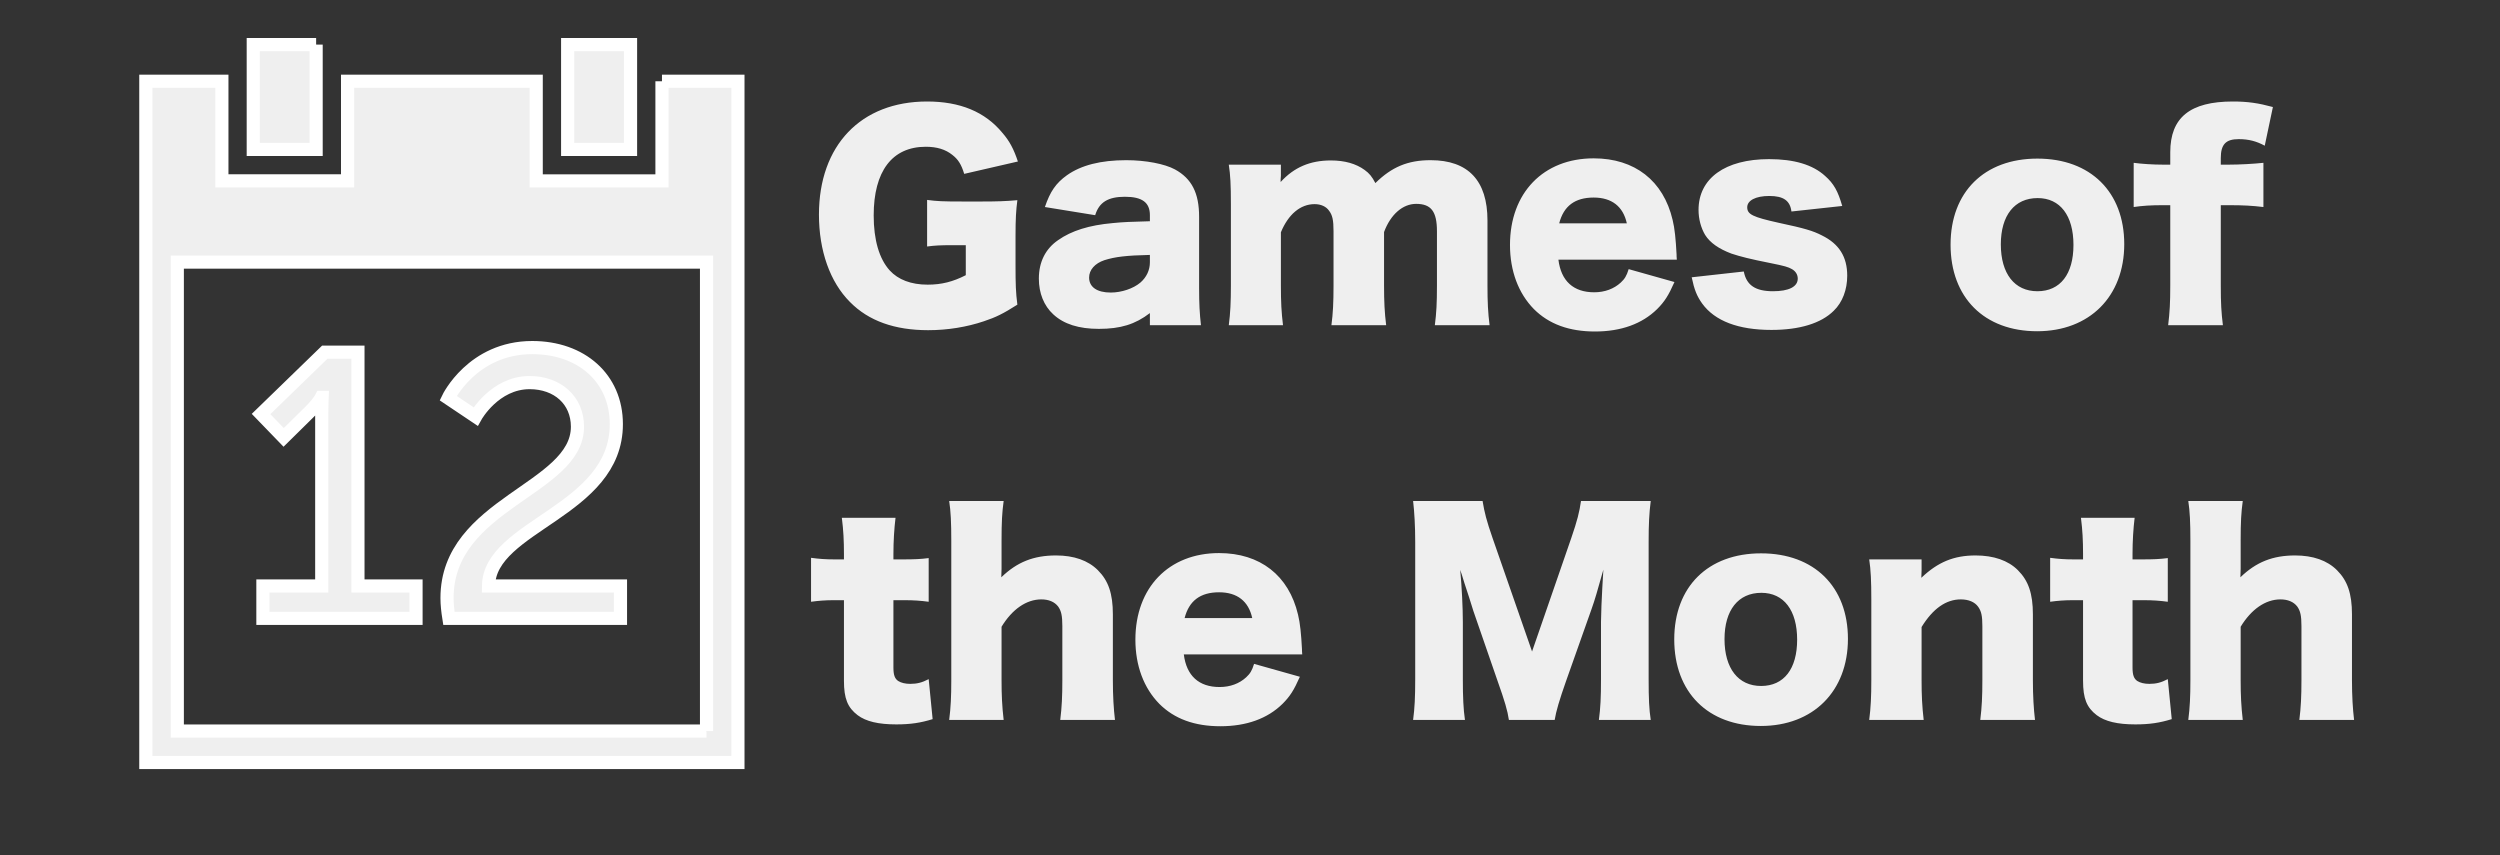 <?xml version="1.0"?>
<svg version="1.1" xmlns="http://www.w3.org/2000/svg" xmlns:xlink="http://www.w3.org/1999/xlink" width="190" height="65">
    <rect width="100%" height="100%" fill="#333333" stroke="none"/>
    <desc iVinci="yes" version="4.6" gridStep="20" showGrid="no" snapToGrid="no" codePlatform="0"/>
    <g id="Layer1" name="Layer 1" opacity="1">
        <g id="Shape1">
            <desc shapeID="1" type="0" basicInfo-basicType="0" basicInfo-roundedRectRadius="12" basicInfo-polygonSides="6" basicInfo-starPoints="5" bounding="rect(-22.5,-27.281,45,54.562)" text="" font-familyName="" font-pixelSize="20" font-bold="0" font-underline="0" font-alignment="1" strokeStyle="0" markerStart="0" markerEnd="0" shadowEnabled="0" shadowOffsetX="0" shadowOffsetY="2" shadowBlur="4" shadowOpacity="160" blurEnabled="0" blurRadius="4" transform="matrix(1,0,0,1,33.583,30.67)" pers-center="0,0" pers-size="0,0" pers-start="0,0" pers-end="0,0" locked="0" mesh="" flag=""/>
            <path id="shapePath1" d="M23.448,31.379 C24.194,30.662 24.423,30.203 24.423,30.203 L24.48,30.203 C24.48,30.203 24.452,30.834 24.452,31.465 L24.452,44.532 L19.981,44.532 L19.981,46.996 L31.618,46.996 L31.618,44.532 L27.204,44.532 L27.204,26.765 L24.683,26.765 L19.84,31.465 L21.558,33.242 L23.448,31.379 L23.448,31.379 M33.974,45.45 C33.974,45.94 34.031,46.453 34.117,46.996 L47.156,46.996 L47.156,44.532 L37.128,44.532 C37.183,39.918 46.841,38.889 46.841,32.236 C46.841,28.741 44.179,26.416 40.451,26.416 C35.895,26.416 34.06,30.256 34.06,30.256 L36.15,31.658 C36.15,31.658 37.584,29.078 40.251,29.078 C42.37,29.078 43.887,30.423 43.887,32.43 C43.887,37.199 33.974,38.231 33.974,45.45 L33.974,45.45 M24.026,3.389 L19.248,3.389 L19.248,11.358 L24.026,11.358 L24.026,3.389 M50.31,6.175 L50.31,13.749 L40.752,13.749 L40.752,6.175 L26.416,6.175 L26.416,13.745 L16.863,13.745 L16.863,6.175 L11.083,6.175 L11.083,57.951 L56.083,57.951 L56.083,6.175 L50.31,6.175 M53.696,55.559 L13.475,55.559 L13.475,19.919 L53.696,19.919 L53.696,55.559 M47.921,3.389 L43.142,3.389 L43.142,11.358 L47.921,11.358 L47.921,3.389 Z" style="stroke:#ffffff;stroke-opacity:1;stroke-width:1;stroke-linejoin:miter;stroke-miterlimit:2;stroke-linecap:butt;fill-rule:nonzero;fill:#efefef;fill-opacity:1;"/>
        </g>
        <g id="Shape2">
            <desc shapeID="2" type="0" basicInfo-basicType="0" basicInfo-roundedRectRadius="12" basicInfo-polygonSides="6" basicInfo-starPoints="5" bounding="rect(-51.237,-33.727,102.474,67.454)" text="" font-familyName="" font-pixelSize="20" font-bold="0" font-underline="0" font-alignment="1" strokeStyle="0" markerStart="0" markerEnd="0" shadowEnabled="0" shadowOffsetX="0" shadowOffsetY="2" shadowBlur="4" shadowOpacity="160" blurEnabled="0" blurRadius="4" transform="matrix(1,0,0,1,121.397,37.116)" pers-center="0,0" pers-size="0,0" pers-start="0,0" pers-end="0,0" locked="0" mesh="" flag=""/>
            <path id="shapePath2" d="M0,0 Z" style="stroke:#000000;stroke-opacity:1;stroke-width:0;stroke-linejoin:miter;stroke-miterlimit:2;stroke-linecap:butt;fill-rule:evenodd;fill:#efefef;fill-opacity:1;"/>
        </g>
        <g id="Shape3">
            <desc shapeID="3" type="0" basicInfo-basicType="0" basicInfo-roundedRectRadius="12" basicInfo-polygonSides="6" basicInfo-starPoints="5" bounding="rect(-51.237,-9.07,102.474,18.141)" text="" font-familyName="" font-pixelSize="20" font-bold="0" font-underline="0" font-alignment="1" strokeStyle="0" markerStart="0" markerEnd="0" shadowEnabled="0" shadowOffsetX="0" shadowOffsetY="2" shadowBlur="4" shadowOpacity="160" blurEnabled="0" blurRadius="4" transform="matrix(1,0,0,1,116,48.881)" pers-center="0,0" pers-size="0,0" pers-start="0,0" pers-end="0,0" locked="0" mesh="" flag=""/>
            <path id="shapePath3" d="M0,0 Z" style="stroke:#000000;stroke-opacity:1;stroke-width:0;stroke-linejoin:miter;stroke-miterlimit:2;stroke-linecap:butt;fill-rule:evenodd;fill:#efefef;fill-opacity:1;"/>
        </g>
        <g id="Shape4">
            <desc shapeID="4" type="0" basicInfo-basicType="0" basicInfo-roundedRectRadius="12" basicInfo-polygonSides="6" basicInfo-starPoints="5" bounding="rect(-58.635,-23.74,117.27,47.48)" text="Games of&#10;the Month" font-familyName="Hiragino Kaku Gothic StdN" font-pixelSize="20" font-bold="1" font-underline="0" font-alignment="0" strokeStyle="0" markerStart="0" markerEnd="0" shadowEnabled="0" shadowOffsetX="0" shadowOffsetY="2" shadowBlur="4" shadowOpacity="160" blurEnabled="0" blurRadius="4" transform="matrix(1,0,0,1,120.275,31.454)" pers-center="0,0" pers-size="0,0" pers-start="0,0" pers-end="0,0" locked="0" mesh="" flag=""/>
            <path id="shapePath4" d="M73.4,18.634 L73.4,20.914 C72.42,21.414 71.56,21.634 70.5,21.634 C69.24,21.634 68.26,21.254 67.62,20.554 C66.82,19.674 66.4,18.234 66.4,16.374 C66.4,13.014 67.8,11.154 70.36,11.154 C71.2,11.154 71.86,11.354 72.38,11.774 C72.82,12.114 73.06,12.494 73.28,13.214 L77.36,12.274 C77.04,11.314 76.72,10.714 76.18,10.094 C74.86,8.494 72.96,7.714 70.46,7.714 C65.42,7.714 62.24,11.054 62.24,16.314 C62.24,19.054 63.08,21.434 64.6,22.954 C66.02,24.394 68,25.094 70.54,25.094 C72.02,25.094 73.48,24.854 74.78,24.414 C75.68,24.114 76.22,23.854 77.32,23.154 C77.2,22.234 77.18,21.594 77.18,20.174 L77.18,17.934 C77.18,16.634 77.22,15.974 77.32,15.214 C76.44,15.294 75.7,15.314 74.68,15.314 L73.08,15.314 C71.68,15.314 71.2,15.294 70.46,15.194 L70.46,18.734 C71.08,18.654 71.42,18.634 72.44,18.634 L73.4,18.634 M87.392,16.814 C85.953,16.854 85.353,16.874 84.573,16.954 C82.772,17.114 81.433,17.534 80.412,18.254 C79.453,18.914 78.953,19.914 78.953,21.174 C78.953,22.274 79.332,23.234 80.052,23.894 C80.853,24.634 81.993,24.994 83.513,24.994 C85.153,24.994 86.272,24.654 87.392,23.794 L87.392,24.714 L91.272,24.714 C91.172,23.814 91.132,23.094 91.132,21.874 L91.132,16.474 C91.132,14.674 90.573,13.574 89.293,12.874 C88.513,12.454 87.073,12.174 85.593,12.174 C83.653,12.174 82.172,12.554 81.093,13.314 C80.252,13.914 79.812,14.554 79.412,15.734 L83.233,16.354 C83.532,15.374 84.213,14.954 85.493,14.954 C86.812,14.954 87.392,15.394 87.392,16.354 L87.392,16.814 M87.392,19.934 C87.392,20.534 87.132,21.074 86.672,21.474 C86.132,21.934 85.233,22.234 84.412,22.234 C83.373,22.234 82.772,21.814 82.772,21.094 C82.772,20.514 83.213,20.014 83.933,19.774 C84.752,19.514 85.612,19.414 87.392,19.374 L87.392,19.934 M97.508,24.714 C97.388,23.734 97.348,22.954 97.348,21.694 L97.348,17.654 C97.908,16.294 98.828,15.514 99.908,15.514 C100.388,15.514 100.788,15.694 101.008,16.014 C101.268,16.354 101.348,16.734 101.348,17.574 L101.348,21.694 C101.348,22.974 101.308,23.814 101.188,24.714 L105.348,24.714 C105.228,23.754 105.188,22.914 105.188,21.714 L105.188,17.634 C105.688,16.294 106.608,15.494 107.628,15.494 C108.768,15.494 109.208,16.074 109.208,17.574 L109.208,21.694 C109.208,23.054 109.168,23.774 109.048,24.714 L113.208,24.714 C113.088,23.774 113.048,22.954 113.048,21.714 L113.048,16.754 C113.048,13.734 111.588,12.174 108.728,12.174 C106.988,12.174 105.768,12.694 104.528,13.914 C104.268,13.414 104.068,13.174 103.708,12.914 C103.048,12.434 102.188,12.194 101.148,12.194 C99.568,12.194 98.348,12.714 97.328,13.834 C97.328,13.794 97.328,13.754 97.328,13.734 C97.328,13.674 97.328,13.634 97.328,13.634 C97.348,13.434 97.348,13.434 97.348,13.354 L97.348,12.514 L93.388,12.514 C93.508,13.294 93.548,14.014 93.548,15.534 L93.548,21.694 C93.548,22.954 93.508,23.794 93.388,24.714 L97.508,24.714 M127.439,19.734 C127.419,19.534 127.419,19.414 127.419,19.334 C127.359,18.194 127.279,17.354 127.119,16.714 C126.419,13.734 124.239,12.034 121.119,12.034 C117.299,12.034 114.759,14.654 114.759,18.614 C114.759,20.594 115.399,22.294 116.579,23.494 C117.719,24.634 119.259,25.194 121.219,25.194 C123.199,25.194 124.799,24.614 125.939,23.494 C126.499,22.934 126.799,22.474 127.259,21.434 L123.779,20.454 C123.619,20.974 123.479,21.194 123.179,21.474 C122.659,21.954 121.959,22.214 121.159,22.214 C119.579,22.214 118.639,21.354 118.439,19.734 L127.439,19.734 M118.499,16.974 C118.839,15.654 119.699,15.014 121.119,15.014 C122.499,15.014 123.359,15.694 123.639,16.974 L118.499,16.974 M128.569,21.074 C128.769,22.034 128.969,22.514 129.369,23.074 C130.329,24.394 132.109,25.074 134.629,25.074 C136.769,25.074 138.409,24.574 139.369,23.614 C140.029,22.974 140.389,22.014 140.389,20.954 C140.389,19.514 139.769,18.534 138.469,17.894 C137.769,17.534 137.149,17.354 135.189,16.934 C133.209,16.494 132.789,16.294 132.789,15.754 C132.789,15.234 133.429,14.894 134.469,14.894 C135.549,14.894 136.049,15.254 136.149,16.074 L140.009,15.654 C139.689,14.534 139.369,13.954 138.709,13.374 C137.769,12.514 136.349,12.094 134.449,12.094 C131.109,12.094 129.089,13.554 129.089,15.954 C129.089,16.634 129.269,17.314 129.589,17.854 C129.969,18.454 130.629,18.914 131.589,19.274 C132.249,19.494 133.029,19.694 134.549,19.994 C135.649,20.214 135.909,20.294 136.189,20.454 C136.469,20.614 136.629,20.874 136.629,21.174 C136.629,21.794 135.949,22.134 134.749,22.134 C133.409,22.134 132.729,21.674 132.529,20.634 L128.569,21.074 M154.823,25.174 C158.803,25.174 161.443,22.534 161.443,18.554 C161.443,14.594 158.883,12.054 154.843,12.054 C150.803,12.054 148.243,14.594 148.243,18.594 C148.243,22.614 150.803,25.174 154.823,25.174 M154.863,15.054 C156.563,15.054 157.583,16.374 157.583,18.614 C157.583,20.834 156.583,22.134 154.843,22.134 C153.103,22.134 152.063,20.794 152.063,18.574 C152.063,16.374 153.103,15.054 154.863,15.054 M164.94,15.594 L164.94,21.694 C164.94,22.994 164.9,23.734 164.78,24.714 L168.94,24.714 C168.82,23.734 168.78,23.074 168.78,21.694 L168.78,15.594 L169.4,15.594 C170.52,15.594 171.18,15.634 172.02,15.734 L172.02,12.374 C171.28,12.454 170.2,12.514 169.36,12.514 L168.78,12.514 L168.78,12.014 C168.78,10.974 169.16,10.574 170.14,10.574 C170.9,10.574 171.5,10.734 172.12,11.074 L172.74,8.134 C171.64,7.834 170.82,7.714 169.7,7.714 C166.44,7.714 164.94,8.934 164.94,11.574 L164.94,12.514 L164.4,12.514 C163.64,12.514 162.72,12.454 162.16,12.374 L162.16,15.734 C162.84,15.634 163.46,15.594 164.4,15.594 L164.94,15.594 M64.14,42.514 L63.42,42.514 C62.72,42.514 62.22,42.474 61.64,42.394 L61.64,45.734 C62.22,45.654 62.74,45.614 63.38,45.614 L64.14,45.614 L64.14,51.734 C64.14,53.094 64.42,53.774 65.18,54.354 C65.82,54.834 66.76,55.054 68.12,55.054 C69.2,55.054 69.98,54.934 70.88,54.654 L70.58,51.614 C70.08,51.874 69.7,51.974 69.18,51.974 C68.8,51.974 68.48,51.894 68.26,51.754 C68,51.574 67.9,51.294 67.9,50.734 L67.9,45.614 L68.74,45.614 C69.46,45.614 69.98,45.654 70.58,45.734 L70.58,42.414 C69.96,42.494 69.5,42.514 68.62,42.514 L67.9,42.514 L67.9,42.094 C67.9,41.134 67.96,40.174 68.06,39.354 L63.98,39.354 C64.1,40.294 64.14,41.094 64.14,42.094 L64.14,42.514 M76.278,54.714 C76.158,53.674 76.118,52.834 76.118,51.694 L76.118,47.634 C76.918,46.314 77.998,45.554 79.138,45.554 C79.698,45.554 80.138,45.734 80.418,46.094 C80.658,46.434 80.738,46.794 80.738,47.594 L80.738,51.694 C80.738,52.914 80.698,53.754 80.578,54.714 L84.738,54.714 C84.638,53.874 84.578,52.874 84.578,51.714 L84.578,46.694 C84.578,45.114 84.238,44.134 83.438,43.334 C82.698,42.594 81.618,42.214 80.258,42.214 C78.558,42.214 77.298,42.714 76.098,43.874 C76.098,43.694 76.118,43.374 76.118,43.214 L76.118,41.094 C76.118,39.674 76.158,38.954 76.278,38.074 L72.138,38.074 C72.258,38.854 72.298,39.714 72.298,41.094 L72.298,51.694 C72.298,52.934 72.258,53.774 72.138,54.714 L76.278,54.714 M98.97,49.734 C98.95,49.534 98.95,49.414 98.95,49.334 C98.89,48.194 98.81,47.354 98.65,46.714 C97.95,43.734 95.77,42.034 92.65,42.034 C88.83,42.034 86.29,44.654 86.29,48.614 C86.29,50.594 86.93,52.294 88.11,53.494 C89.25,54.634 90.79,55.194 92.75,55.194 C94.73,55.194 96.33,54.614 97.47,53.494 C98.03,52.934 98.33,52.474 98.79,51.434 L95.31,50.454 C95.15,50.974 95.01,51.194 94.71,51.474 C94.19,51.954 93.49,52.214 92.69,52.214 C91.11,52.214 90.17,51.354 89.97,49.734 L98.97,49.734 M90.03,46.974 C90.37,45.654 91.23,45.014 92.65,45.014 C94.03,45.014 94.89,45.694 95.17,46.974 L90.03,46.974 M118.156,54.714 C118.256,54.074 118.516,53.194 119.016,51.774 L120.956,46.294 C121.216,45.574 121.416,44.854 121.856,43.294 C121.836,43.594 121.836,43.594 121.776,44.654 C121.736,45.274 121.676,46.774 121.676,47.254 L121.676,51.614 C121.676,53.034 121.636,53.794 121.516,54.714 L125.456,54.714 C125.336,53.914 125.296,53.134 125.296,51.614 L125.296,41.194 C125.296,39.854 125.336,39.034 125.456,38.074 L120.156,38.074 C120.036,38.914 119.876,39.554 119.416,40.894 L116.436,49.514 L113.436,40.894 C112.976,39.574 112.816,38.934 112.676,38.074 L107.396,38.074 C107.496,38.934 107.556,39.994 107.556,41.194 L107.556,51.614 C107.556,52.974 107.516,53.814 107.396,54.714 L111.336,54.714 C111.216,53.874 111.176,52.994 111.176,51.614 L111.176,47.274 C111.176,46.214 111.096,44.574 110.976,43.314 C111.076,43.594 111.076,43.594 111.296,44.314 C111.356,44.474 111.956,46.334 111.976,46.434 L113.816,51.754 C114.356,53.274 114.576,54.014 114.676,54.714 L118.156,54.714 M133.823,55.174 C137.803,55.174 140.443,52.534 140.443,48.554 C140.443,44.594 137.883,42.054 133.843,42.054 C129.803,42.054 127.243,44.594 127.243,48.594 C127.243,52.614 129.803,55.174 133.823,55.174 M133.863,45.054 C135.563,45.054 136.583,46.374 136.583,48.614 C136.583,50.834 135.583,52.134 133.843,52.134 C132.103,52.134 131.063,50.794 131.063,48.574 C131.063,46.374 132.103,45.054 133.863,45.054 M146.2,54.714 C146.08,53.674 146.04,52.834 146.04,51.694 L146.04,47.654 C146.9,46.254 147.9,45.554 149.02,45.554 C149.62,45.554 150.08,45.754 150.34,46.114 C150.58,46.454 150.66,46.794 150.66,47.594 L150.66,51.694 C150.66,52.914 150.62,53.754 150.5,54.714 L154.66,54.714 C154.56,53.874 154.5,52.874 154.5,51.714 L154.5,46.694 C154.5,45.114 154.16,44.134 153.36,43.334 C152.62,42.594 151.52,42.214 150.14,42.214 C148.5,42.214 147.28,42.714 146.02,43.914 C146.02,43.774 146.04,43.474 146.04,43.354 L146.04,42.514 L142.06,42.514 C142.18,43.314 142.22,44.154 142.22,45.534 L142.22,51.694 C142.22,52.934 142.18,53.774 142.06,54.714 L146.2,54.714 M158.312,42.514 L157.592,42.514 C156.892,42.514 156.392,42.474 155.812,42.394 L155.812,45.734 C156.392,45.654 156.912,45.614 157.552,45.614 L158.312,45.614 L158.312,51.734 C158.312,53.094 158.592,53.774 159.352,54.354 C159.992,54.834 160.932,55.054 162.292,55.054 C163.372,55.054 164.152,54.934 165.052,54.654 L164.752,51.614 C164.252,51.874 163.872,51.974 163.352,51.974 C162.972,51.974 162.652,51.894 162.432,51.754 C162.172,51.574 162.072,51.294 162.072,50.734 L162.072,45.614 L162.912,45.614 C163.632,45.614 164.152,45.654 164.752,45.734 L164.752,42.414 C164.132,42.494 163.672,42.514 162.792,42.514 L162.072,42.514 L162.072,42.094 C162.072,41.134 162.132,40.174 162.232,39.354 L158.152,39.354 C158.272,40.294 158.312,41.094 158.312,42.094 L158.312,42.514 M170.45,54.714 C170.33,53.674 170.29,52.834 170.29,51.694 L170.29,47.634 C171.09,46.314 172.17,45.554 173.31,45.554 C173.87,45.554 174.31,45.734 174.59,46.094 C174.83,46.434 174.91,46.794 174.91,47.594 L174.91,51.694 C174.91,52.914 174.87,53.754 174.75,54.714 L178.91,54.714 C178.81,53.874 178.75,52.874 178.75,51.714 L178.75,46.694 C178.75,45.114 178.41,44.134 177.61,43.334 C176.87,42.594 175.79,42.214 174.43,42.214 C172.73,42.214 171.47,42.714 170.27,43.874 C170.27,43.694 170.29,43.374 170.29,43.214 L170.29,41.094 C170.29,39.674 170.33,38.954 170.45,38.074 L166.31,38.074 C166.43,38.854 166.47,39.714 166.47,41.094 L166.47,51.694 C166.47,52.934 166.43,53.774 166.31,54.714 L170.45,54.714 Z" style="stroke:none;fill-rule:nonzero;fill:#efefef;fill-opacity:1;"/>
        </g>
    </g>
</svg>

